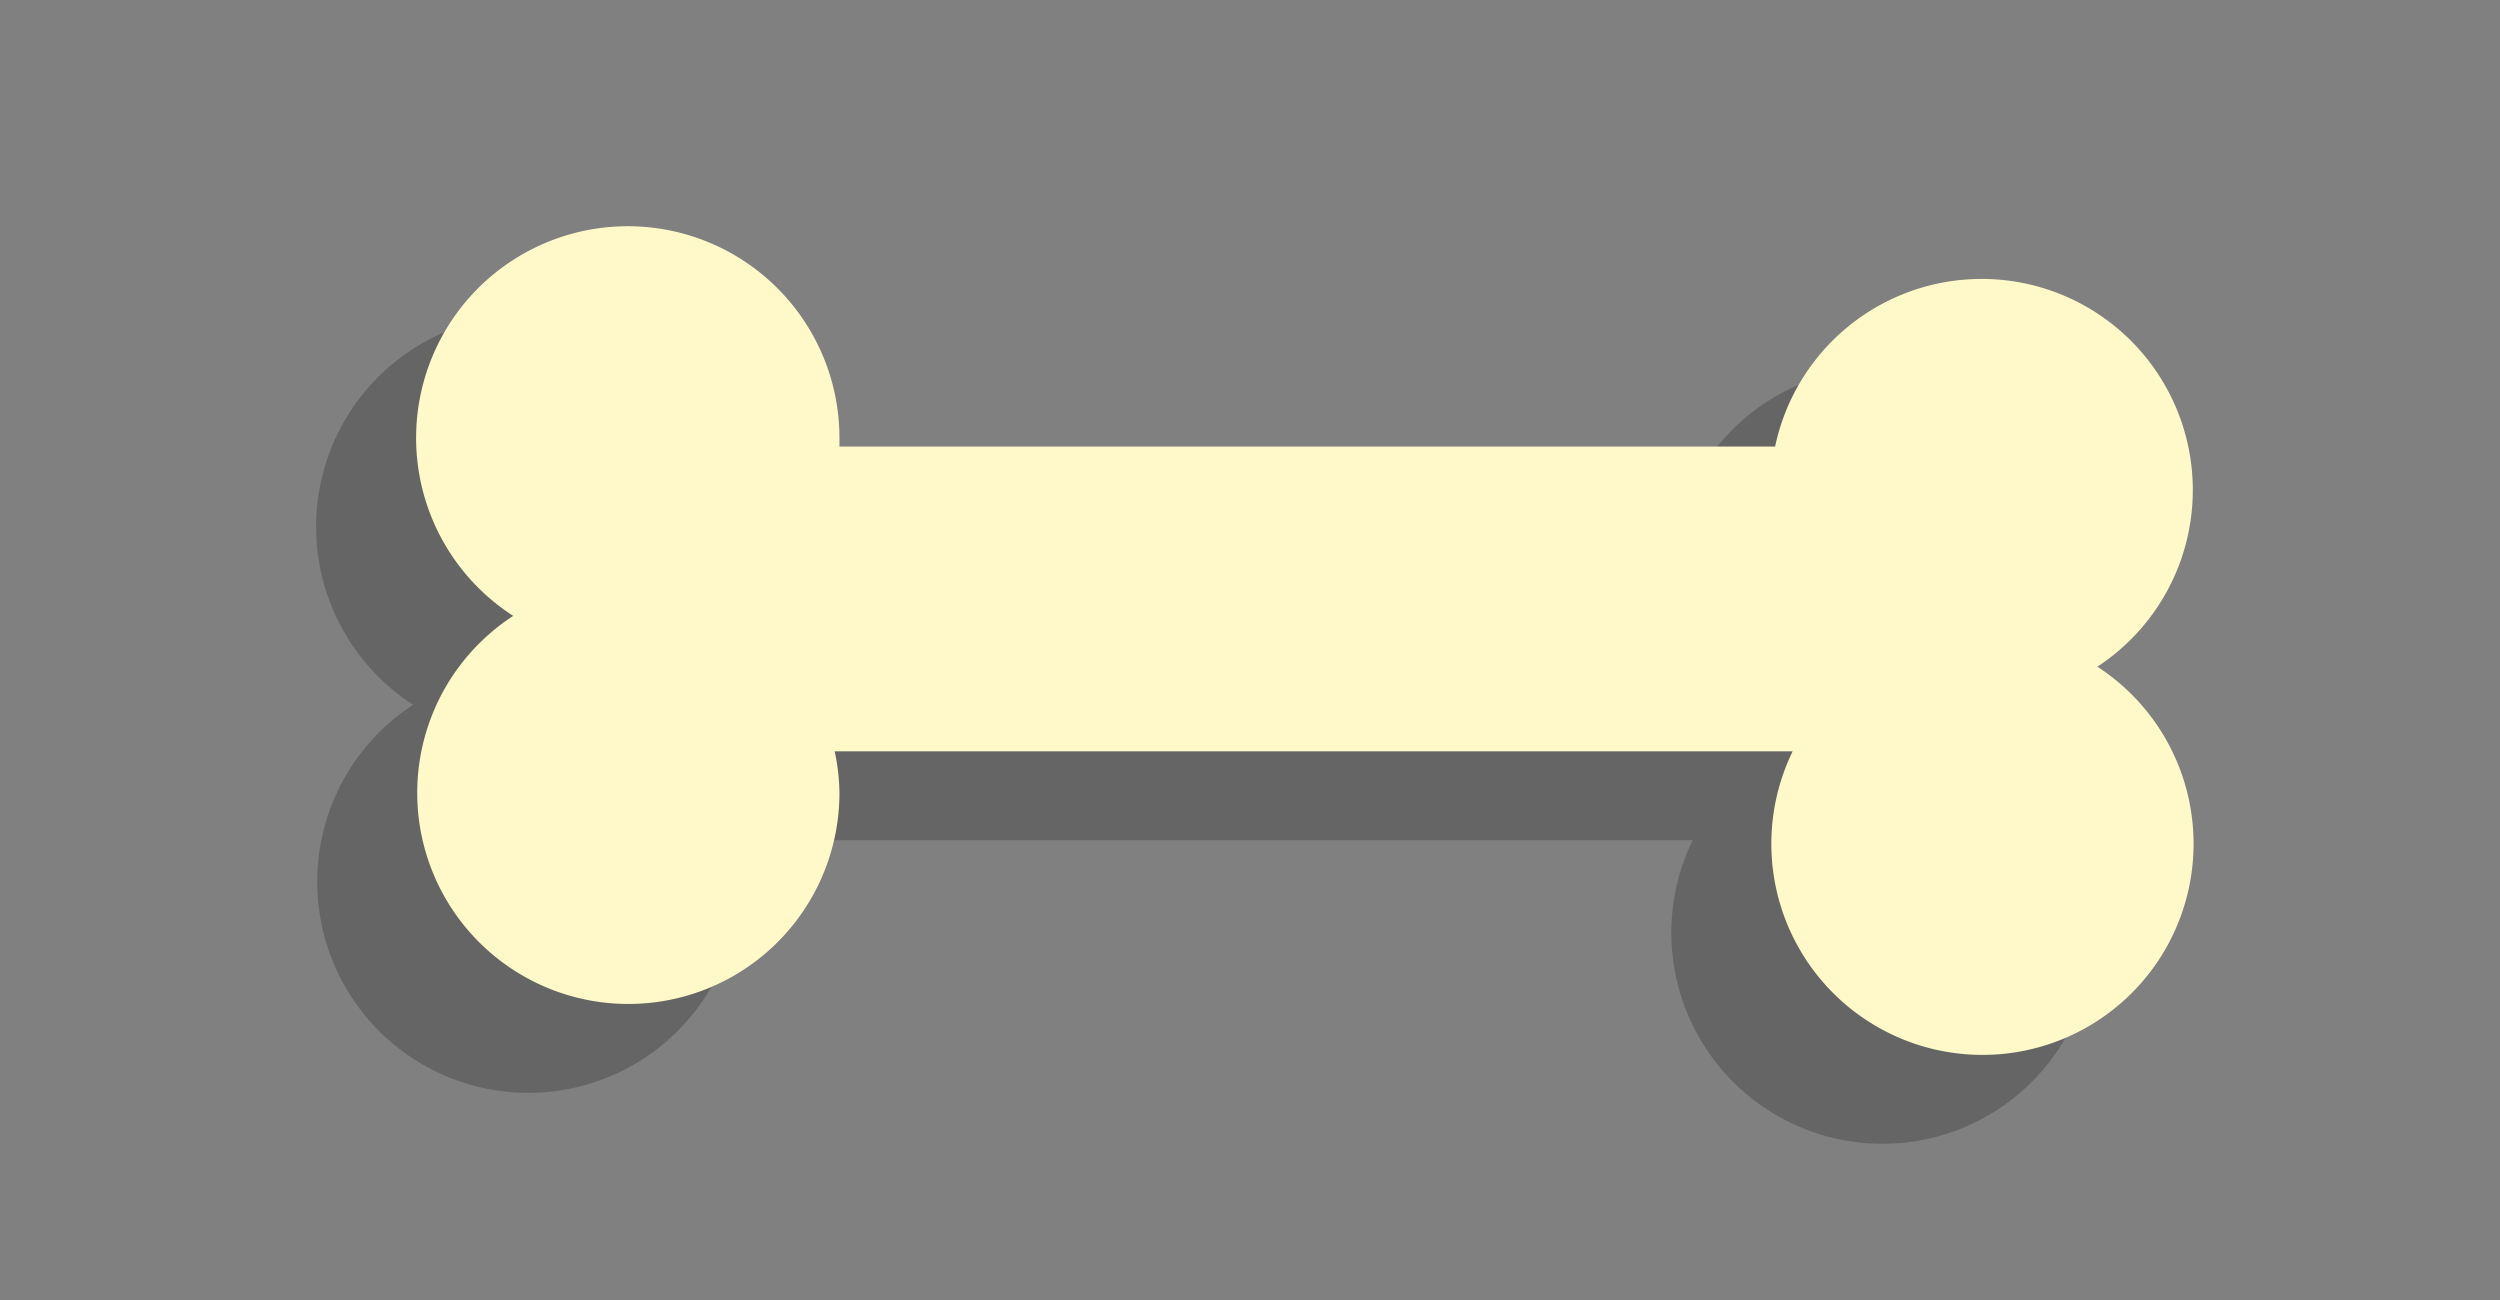 <svg id="Layer_1" data-name="Layer 1" xmlns="http://www.w3.org/2000/svg" width="225" height="117" viewBox="0 0 225 117"><rect x="0" y="0" width="225" height="117" fill="#808080" stroke="none"/><defs><style>.cls-1{opacity:0.21;}.cls-2{fill:#fff9c9;}</style></defs><title>kodben</title><path class="cls-1" d="M179.76,68a19,19,0,1,0-29-19.81H66.55c0-.25,0-.5,0-.76a19.05,19.05,0,1,0-29.36,16,19,19,0,1,0,29.36,16,18.46,18.46,0,0,0-.43-3.81h86.22A19,19,0,1,0,179.76,68Z"/><path class="cls-2" d="M188.76,60a19,19,0,1,0-29-19.81H75.55c0-.25,0-.5,0-.76a19.05,19.05,0,1,0-29.36,16,19,19,0,1,0,29.36,16,18.46,18.46,0,0,0-.43-3.81h86.22A19,19,0,1,0,188.76,60Z"/></svg>

